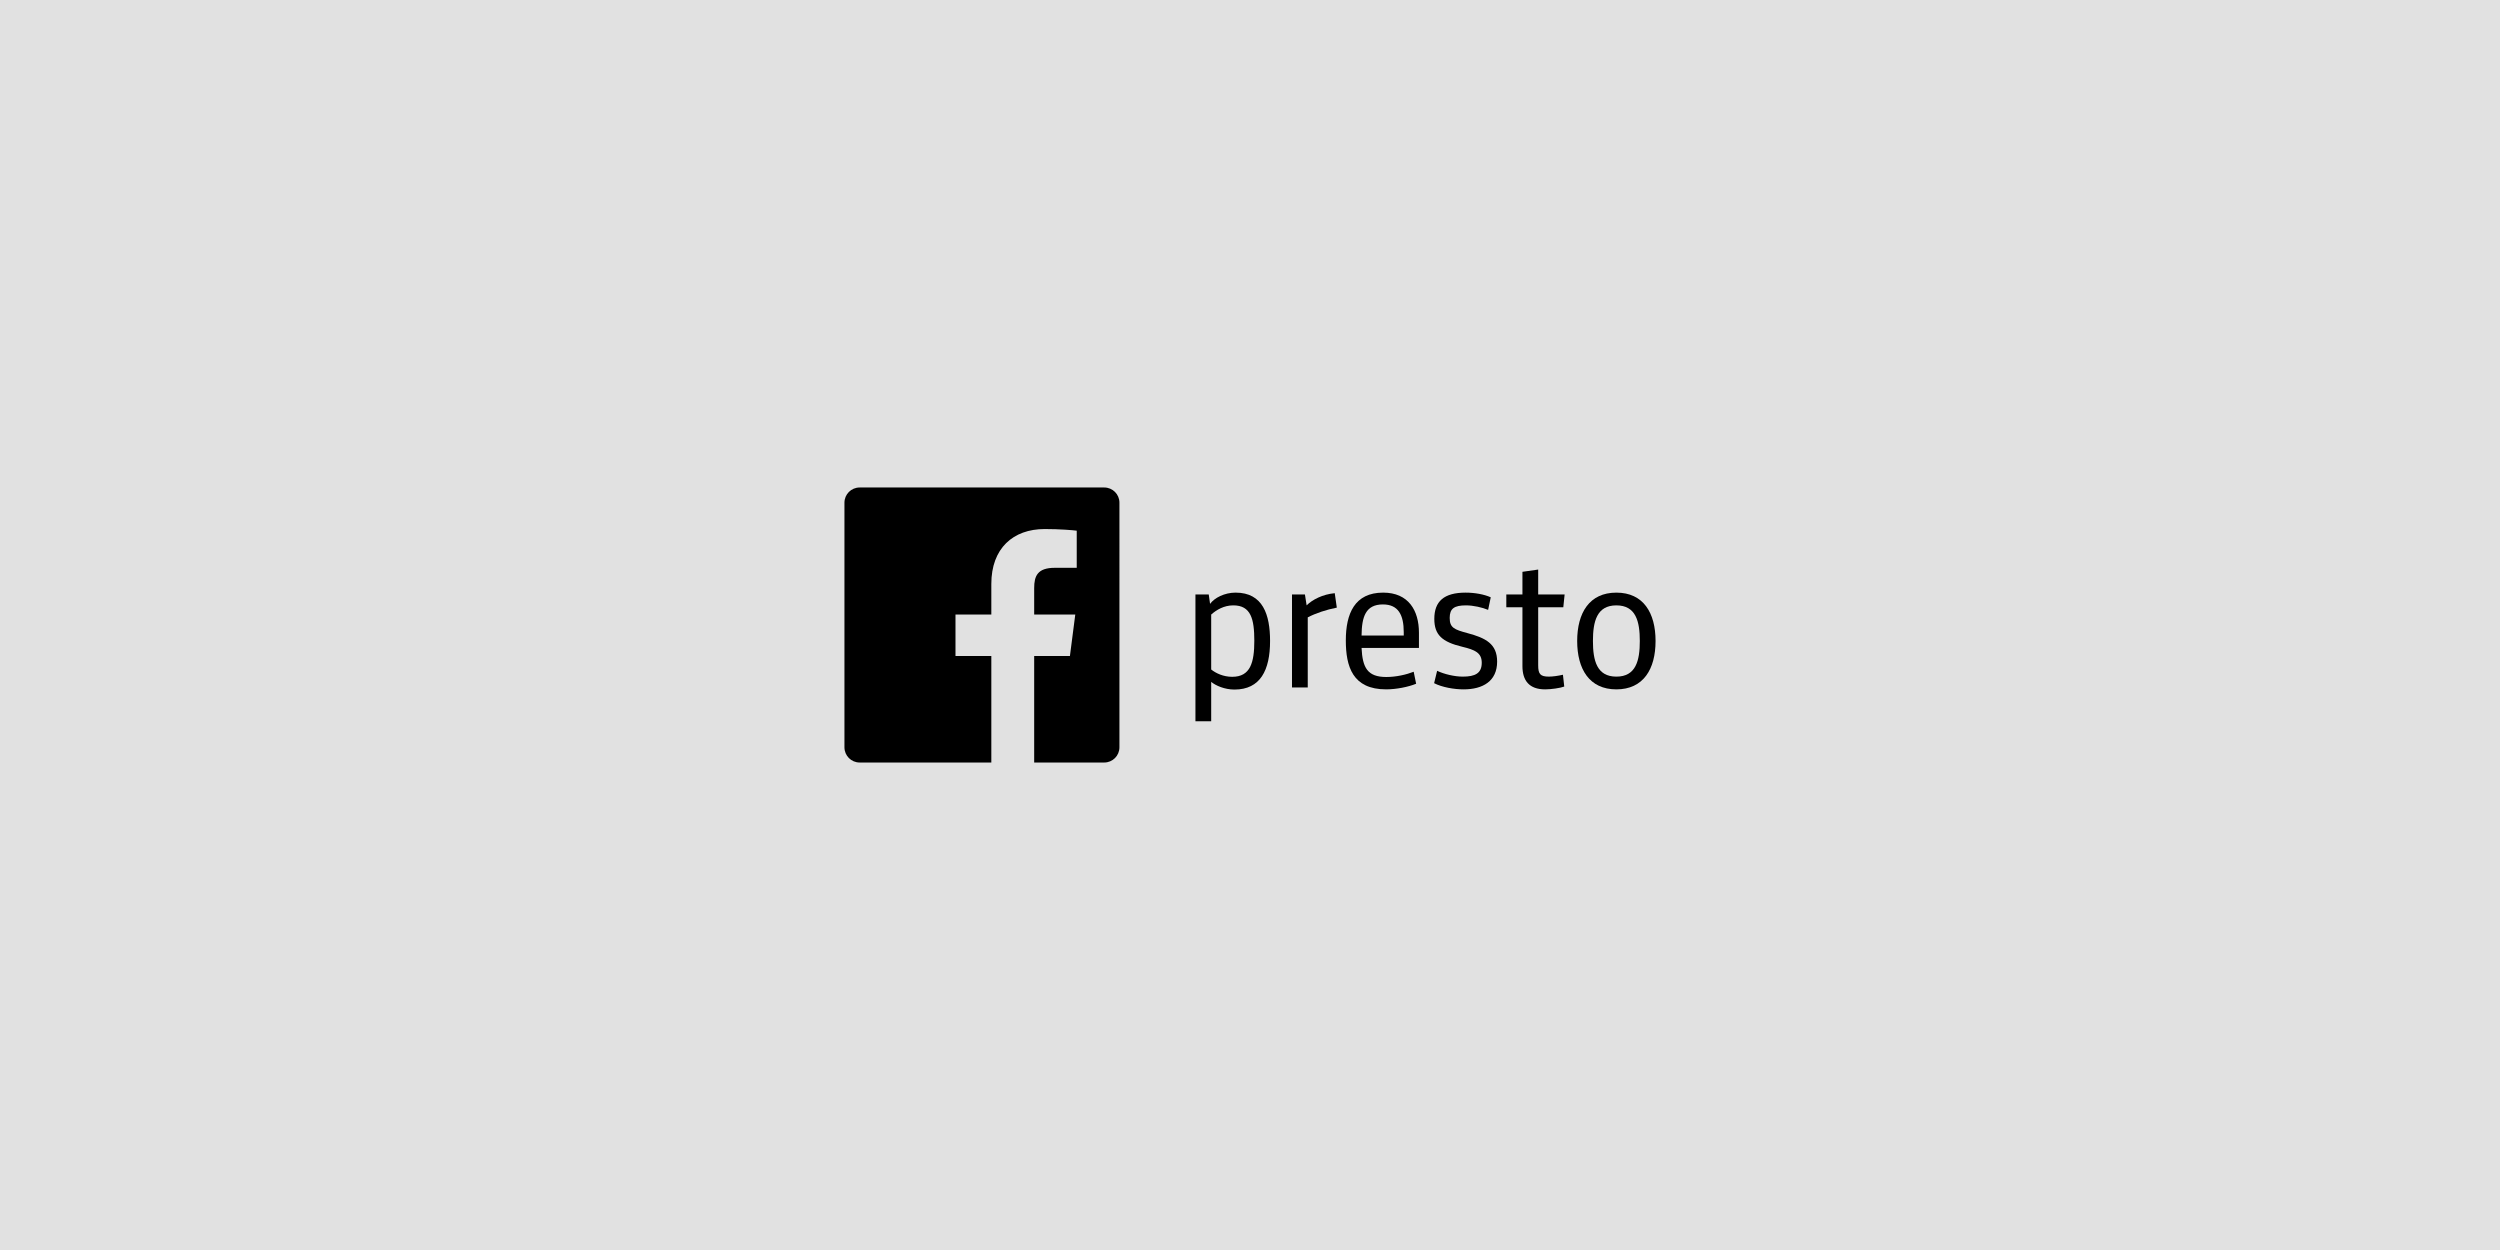 <svg xmlns="http://www.w3.org/2000/svg" xmlns:xlink="http://www.w3.org/1999/xlink" width="384.002" height="192.001" x="0" y="0" enable-background="new 0 0 384.002 192.001" version="1.1" viewBox="0 0 384.002 192.001" xml:space="preserve"><g id="Background_Color"><rect width="384.002" height="192.001" x="0" y="0" fill="#E1E1E1" fill-rule="evenodd" clip-rule="evenodd"/></g><g id="Artwork"><g><path d="M169.616,74.88h-37.577c-1.288,0-2.331,1.044-2.331,2.332v37.578c0,1.287,1.043,2.332,2.331,2.332h20.23v-16.358h-5.505 v-6.375h5.505v-4.701c0-5.456,3.332-8.427,8.199-8.427c2.331,0,4.335,0.174,4.919,0.252v5.702l-3.376,0.001 c-2.646,0-3.159,1.258-3.159,3.104v4.07h6.312l-0.822,6.375h-5.491v16.358h10.764c1.288,0,2.331-1.045,2.331-2.332V77.212 C171.947,75.924,170.903,74.88,169.616,74.88z"/><g><path d="M189.611,105.917c-1.498,0-2.88-0.605-3.571-1.181v6.048h-2.419V91.315h2.044l0.202,1.44 c0.663-0.921,2.218-1.728,3.917-1.728c4.205,0,5.299,3.398,5.299,7.43C195.083,102.951,193.585,105.917,189.611,105.917z M186.04,102.835c0.72,0.576,1.872,1.123,3.226,1.123c2.794,0,3.398-2.189,3.398-5.53c0-3.34-0.519-5.443-3.226-5.443 c-1.439,0-2.591,0.691-3.398,1.411V102.835z"/><path d="M205.335,93.331c-1.613,0.316-3.254,0.864-4.464,1.498V105.6h-2.419V91.315h1.987l0.259,1.67 c0.864-0.864,2.448-1.699,4.32-1.872L205.335,93.331z"/><path d="M209.137,99.523c0.144,3.024,0.893,4.464,3.802,4.464c1.526,0,3.109-0.374,4.205-0.807l0.374,1.843 c-1.181,0.49-3.052,0.864-4.608,0.864c-5.155,0-6.191-3.513-6.191-7.516c0-4.118,1.353-7.344,5.731-7.344 c3.888,0,5.5,2.735,5.5,6.163v2.333H209.137z M209.137,97.622h6.479v-0.519c0-2.649-0.835-4.262-3.196-4.262 C209.742,92.842,209.166,94.772,209.137,97.622z"/><path d="M224.804,105.888c-1.44,0-3.283-0.316-4.521-0.95l0.461-1.901c1.094,0.519,2.679,0.893,3.945,0.893 c1.901,0,2.909-0.519,2.909-2.131c0-1.526-1.037-1.987-2.966-2.448c-3.139-0.749-4.32-1.843-4.32-4.291 c0-2.678,1.469-4.032,4.809-4.032c1.383,0,2.851,0.259,3.859,0.72l-0.403,1.929c-0.893-0.375-2.275-0.691-3.398-0.691 c-1.814,0-2.505,0.49-2.505,1.93c0,1.497,0.691,1.786,2.736,2.333c2.794,0.749,4.551,1.642,4.551,4.378 C229.96,104.621,227.77,105.888,224.804,105.888z"/><path d="M240.27,105.456c-0.605,0.23-2.017,0.432-2.938,0.432c-2.447,0-3.484-1.353-3.484-3.571v-9.043h-2.477v-1.959h2.477 v-3.484l2.42-0.346v3.83h4.06l-0.202,1.959h-3.858v8.928c0,1.324,0.316,1.728,1.642,1.728c0.575,0,1.411-0.115,2.16-0.288 L240.27,105.456z"/><path d="M248.276,105.888c-4.147,0-6.02-3.11-6.02-7.43c0-4.32,1.872-7.43,6.02-7.43c4.147,0,6.019,3.11,6.019,7.43 C254.295,102.777,252.423,105.888,248.276,105.888z M248.276,92.986c-2.995,0-3.6,2.448-3.6,5.472c0,3.023,0.605,5.472,3.6,5.472 c2.995,0,3.6-2.448,3.6-5.472C251.876,95.434,251.27,92.986,248.276,92.986z"/></g></g></g></svg>